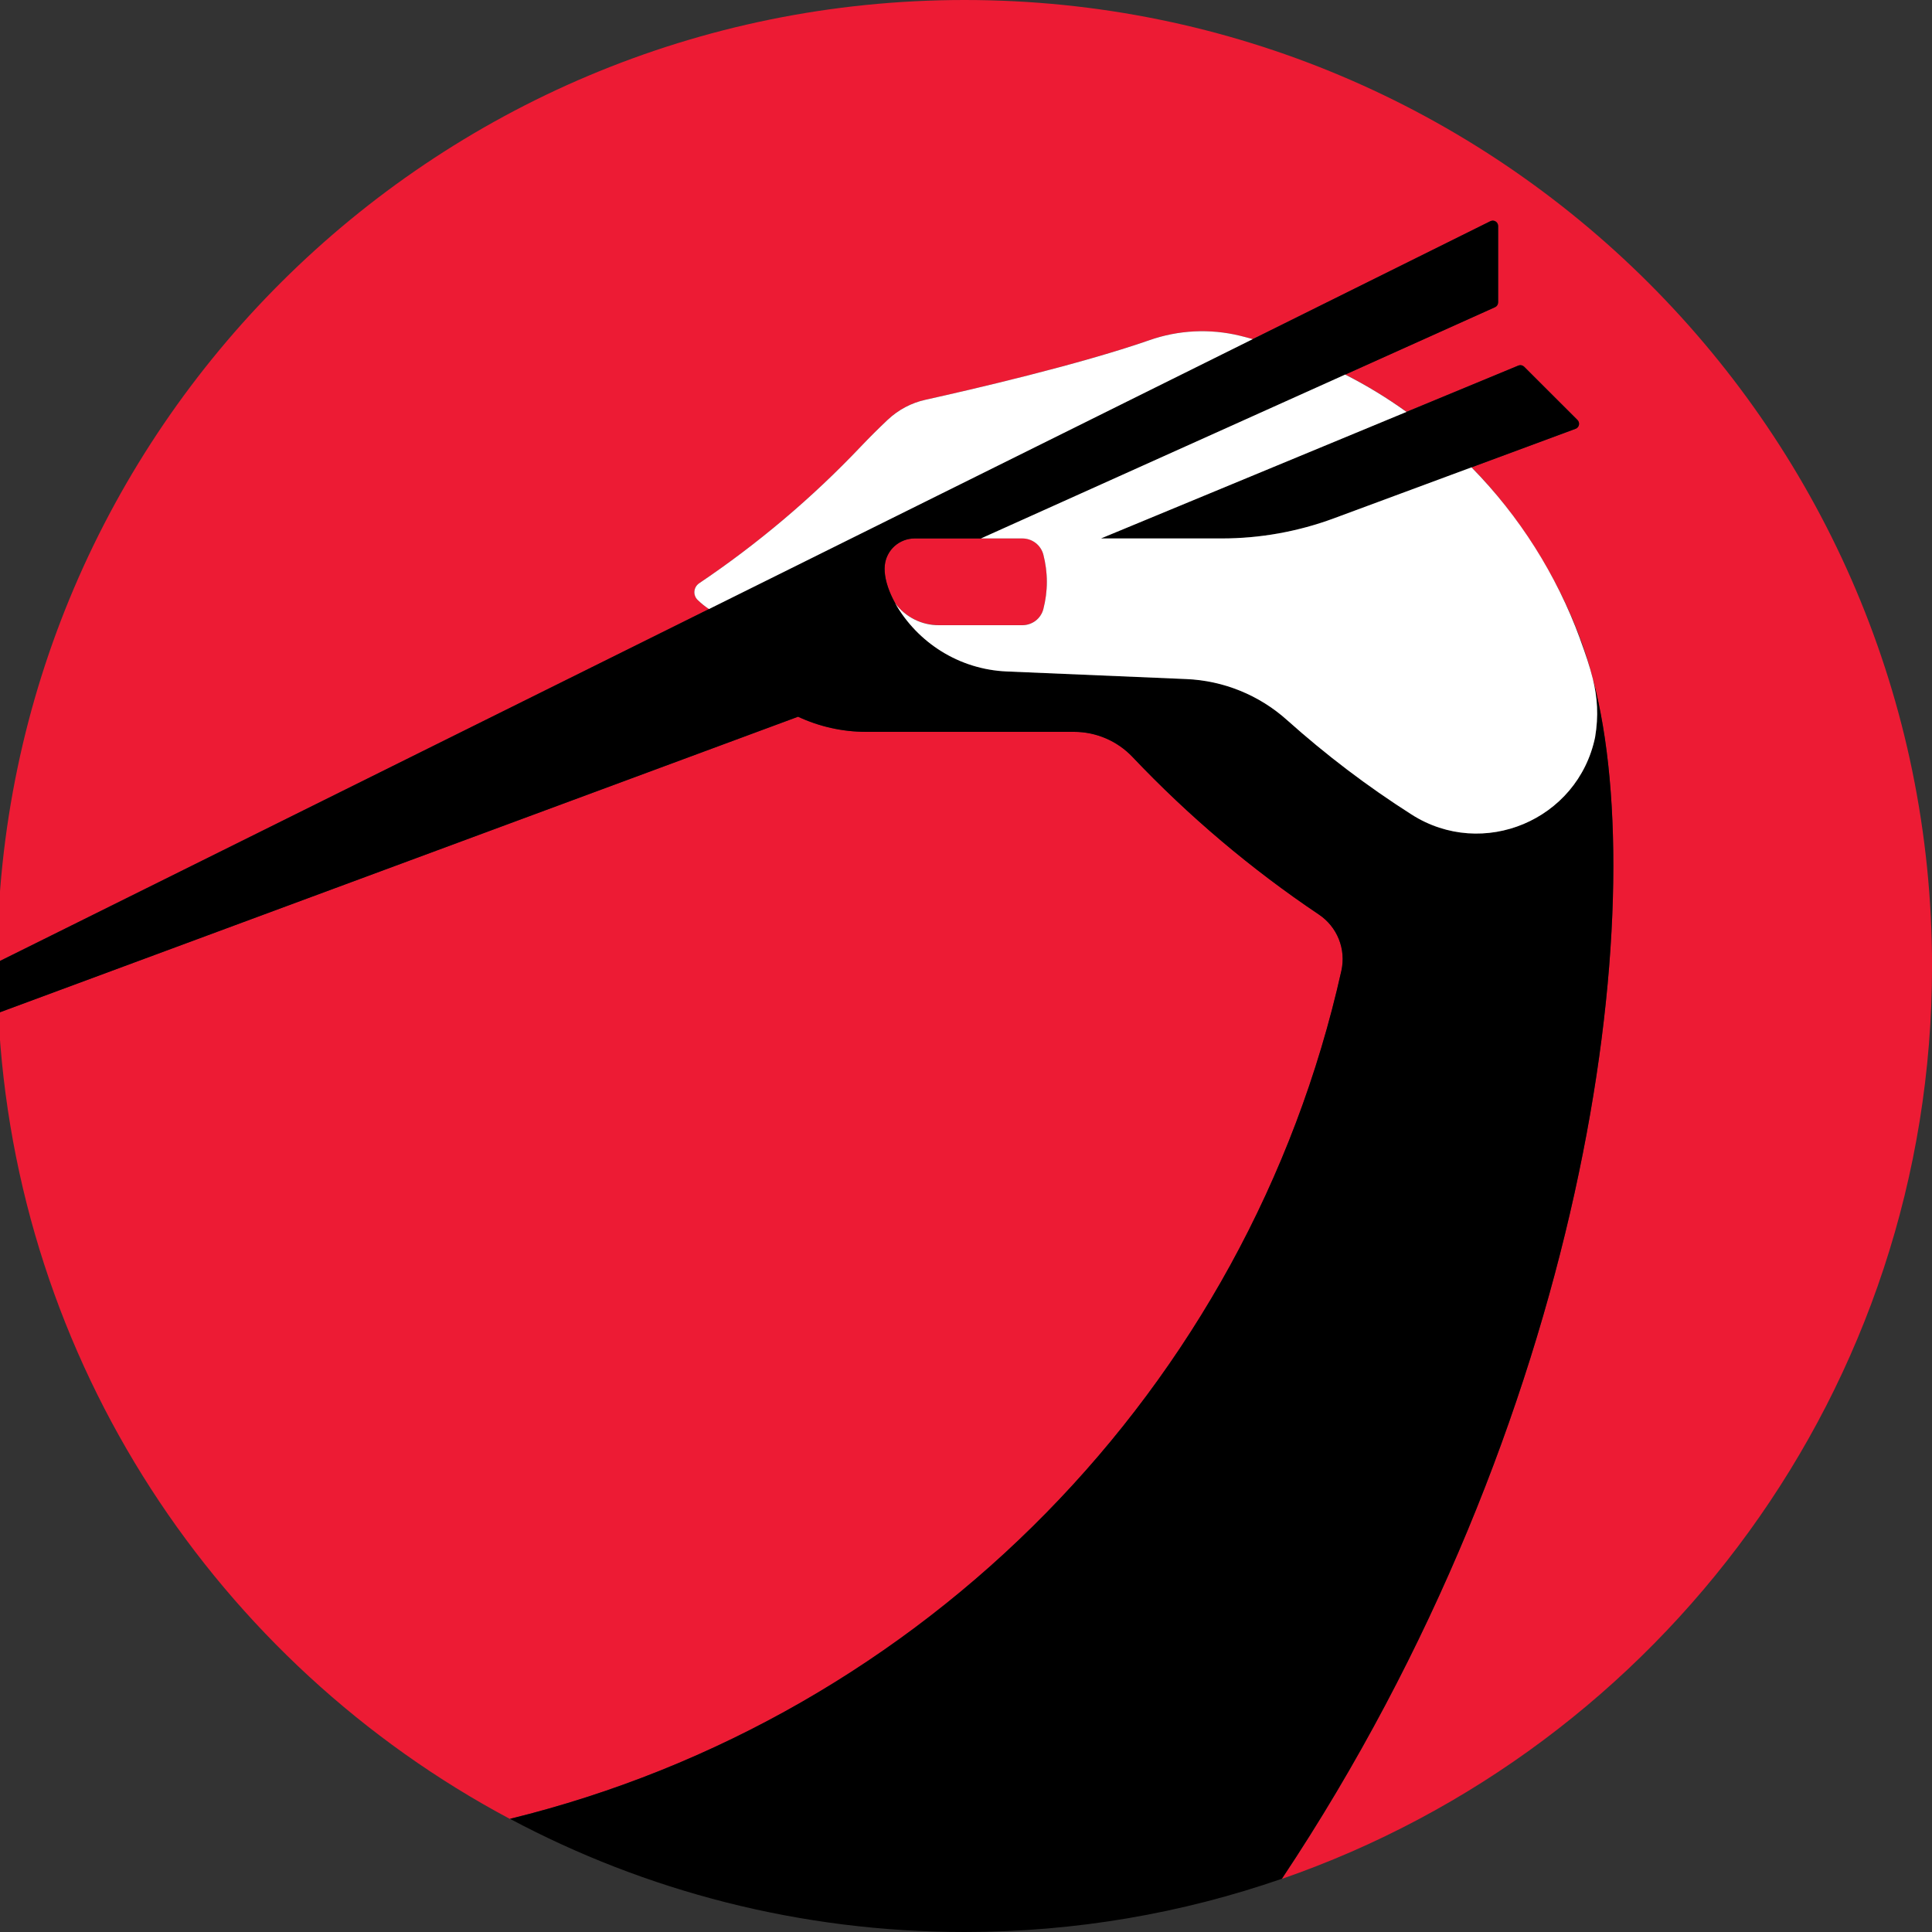 <svg width="40" height="40" viewBox="0 0 40 40" fill="none" xmlns="http://www.w3.org/2000/svg">
    <rect x="0" y="0" width="40" height="40" fill="#333333" stroke="none"/>
    <g clip-path="url(#clip0_702_2304)">
        <path d="M19.971 0C8.935 0 -0.016 8.913 -0.059 19.923L-0.056 19.922L14.678 12.61C14.594 12.554 14.515 12.49 14.443 12.42C14.419 12.397 14.401 12.369 14.39 12.338C14.378 12.307 14.374 12.274 14.377 12.241C14.383 12.175 14.419 12.115 14.474 12.077C15.69 11.258 16.812 10.308 17.822 9.246C18.003 9.055 18.189 8.87 18.38 8.689C18.381 8.688 18.383 8.688 18.383 8.687C18.6 8.482 18.869 8.34 19.16 8.277C20.104 8.068 22.334 7.552 23.791 7.044C24.395 6.832 25.049 6.8 25.672 6.951C25.761 6.972 25.848 6.997 25.937 7.021L30.857 4.579C30.874 4.571 30.892 4.567 30.912 4.568C30.93 4.569 30.949 4.574 30.965 4.584C30.981 4.594 30.994 4.608 31.004 4.625C31.013 4.641 31.018 4.66 31.018 4.679V6.259C31.017 6.28 31.011 6.301 31 6.319C30.988 6.337 30.971 6.352 30.952 6.36L27.853 7.754C28.295 7.979 28.719 8.237 29.122 8.526L31.435 7.569C31.455 7.56 31.478 7.558 31.499 7.562C31.521 7.567 31.541 7.577 31.557 7.593L32.661 8.695C32.674 8.709 32.684 8.725 32.689 8.743C32.694 8.761 32.694 8.78 32.69 8.798C32.686 8.816 32.678 8.833 32.666 8.847C32.654 8.861 32.638 8.872 32.621 8.878L30.468 9.675C31.878 11.111 32.705 12.89 32.99 14.103C34.23 18.851 32.839 29.436 26.542 38.896V38.897C26.542 38.898 26.542 38.899 26.541 38.9C34.376 36.184 40.001 28.749 40.001 20.001C40 8.955 31.032 0 19.971 0ZM27.306 18.934C25.904 17.992 24.61 16.898 23.448 15.673C23.293 15.508 23.105 15.378 22.897 15.288C22.688 15.198 22.464 15.152 22.237 15.152H17.932C17.436 15.152 16.957 15.041 16.523 14.839L-0.033 20.969L-0.035 20.97C0.311 28.208 4.509 34.437 10.557 37.659C10.558 37.658 10.559 37.657 10.559 37.657C19.133 35.553 25.846 28.729 27.773 20.099C27.821 19.88 27.803 19.652 27.72 19.444C27.637 19.237 27.492 19.059 27.306 18.934ZM19.438 12.943H21.167C21.267 12.943 21.363 12.91 21.442 12.849C21.521 12.789 21.577 12.704 21.602 12.607C21.698 12.239 21.698 11.851 21.602 11.483C21.577 11.386 21.521 11.301 21.442 11.24C21.363 11.179 21.266 11.146 21.166 11.146H20.314L20.311 11.148H18.936C18.783 11.148 18.635 11.204 18.521 11.306C18.407 11.409 18.335 11.55 18.319 11.702C18.318 11.702 18.318 11.702 18.318 11.702C18.295 11.914 18.372 12.198 18.535 12.49C18.555 12.518 18.577 12.546 18.601 12.572C18.706 12.689 18.836 12.782 18.98 12.846C19.124 12.91 19.28 12.943 19.438 12.943Z" fill="#ED1B34"/>
        <path d="M25.294 11.148C26.086 11.148 26.872 11.007 27.615 10.732L32.62 8.878C32.638 8.872 32.653 8.861 32.665 8.847C32.678 8.833 32.686 8.816 32.69 8.798C32.694 8.78 32.694 8.761 32.688 8.743C32.683 8.725 32.673 8.709 32.66 8.696L31.556 7.593C31.541 7.578 31.521 7.567 31.499 7.563C31.478 7.558 31.455 7.561 31.435 7.569L22.794 11.148H25.294Z" fill="black"/>
        <path d="M32.979 14.058C33.073 14.449 33.1 14.816 33.025 15.263C32.668 16.979 30.701 17.805 29.226 16.865C28.313 16.283 27.45 15.628 26.644 14.905C26.068 14.391 25.331 14.091 24.559 14.059L20.847 13.902C19.203 13.833 18.246 12.39 18.319 11.703V11.702C18.335 11.55 18.407 11.409 18.521 11.307C18.636 11.205 18.784 11.148 18.937 11.148H20.31L30.952 6.361C30.971 6.352 30.988 6.338 30.999 6.32C31.011 6.302 31.017 6.281 31.017 6.259V4.68C31.017 4.661 31.012 4.642 31.003 4.625C30.994 4.609 30.981 4.595 30.965 4.585C30.949 4.575 30.93 4.569 30.911 4.568C30.892 4.568 30.873 4.572 30.856 4.58L-0.055 19.923C-0.055 20.127 -0.058 20.189 -0.05 20.488C-0.046 20.657 -0.037 20.886 -0.033 20.97L16.523 14.839C16.964 15.045 17.445 15.152 17.932 15.152H22.236C22.695 15.152 23.133 15.341 23.448 15.673C24.61 16.899 25.903 17.993 27.305 18.934C27.492 19.059 27.636 19.237 27.719 19.445C27.802 19.652 27.82 19.88 27.771 20.099C25.845 28.729 19.133 35.553 10.559 37.657C13.364 39.152 16.569 40 19.97 40C22.272 40 24.483 39.611 26.541 38.897V38.896C32.858 29.407 34.239 18.785 32.979 14.058Z" fill="black"/>
        <path d="M25.937 7.021L14.678 12.61C14.594 12.554 14.515 12.49 14.443 12.42C14.419 12.397 14.401 12.369 14.39 12.338C14.378 12.307 14.374 12.274 14.377 12.242C14.383 12.175 14.419 12.115 14.474 12.077C15.69 11.258 16.813 10.309 17.822 9.246C18.003 9.055 18.19 8.87 18.381 8.689L18.384 8.687C18.601 8.483 18.869 8.341 19.16 8.277C20.104 8.068 22.334 7.552 23.792 7.045C24.396 6.832 25.05 6.8 25.672 6.951C25.761 6.972 25.849 6.997 25.937 7.021ZM32.978 14.054C32.915 13.799 32.824 13.533 32.712 13.228L32.713 13.227C32.225 11.898 31.459 10.687 30.466 9.676L27.616 10.732C26.872 11.007 26.087 11.148 25.294 11.148H22.794L29.12 8.528C28.718 8.238 28.293 7.98 27.851 7.755L20.31 11.148H21.167C21.372 11.148 21.55 11.285 21.602 11.484C21.648 11.664 21.674 11.852 21.674 12.046C21.674 12.24 21.648 12.429 21.602 12.608C21.577 12.705 21.521 12.79 21.442 12.851C21.363 12.911 21.266 12.944 21.167 12.944H19.439C19.263 12.945 19.089 12.904 18.932 12.825C18.775 12.746 18.639 12.632 18.534 12.491C18.996 13.302 19.852 13.86 20.847 13.902L24.559 14.059C25.331 14.091 26.068 14.39 26.643 14.905C27.45 15.627 28.313 16.283 29.226 16.864C30.701 17.805 32.668 16.979 33.025 15.263C33.099 14.814 33.073 14.447 32.978 14.054Z" fill="white"/>
    </g>
    <defs>
        <clipPath id="clip0_702_2304">
            <rect width="40" height="40" fill="white"/>
        </clipPath>
    </defs>
</svg>


